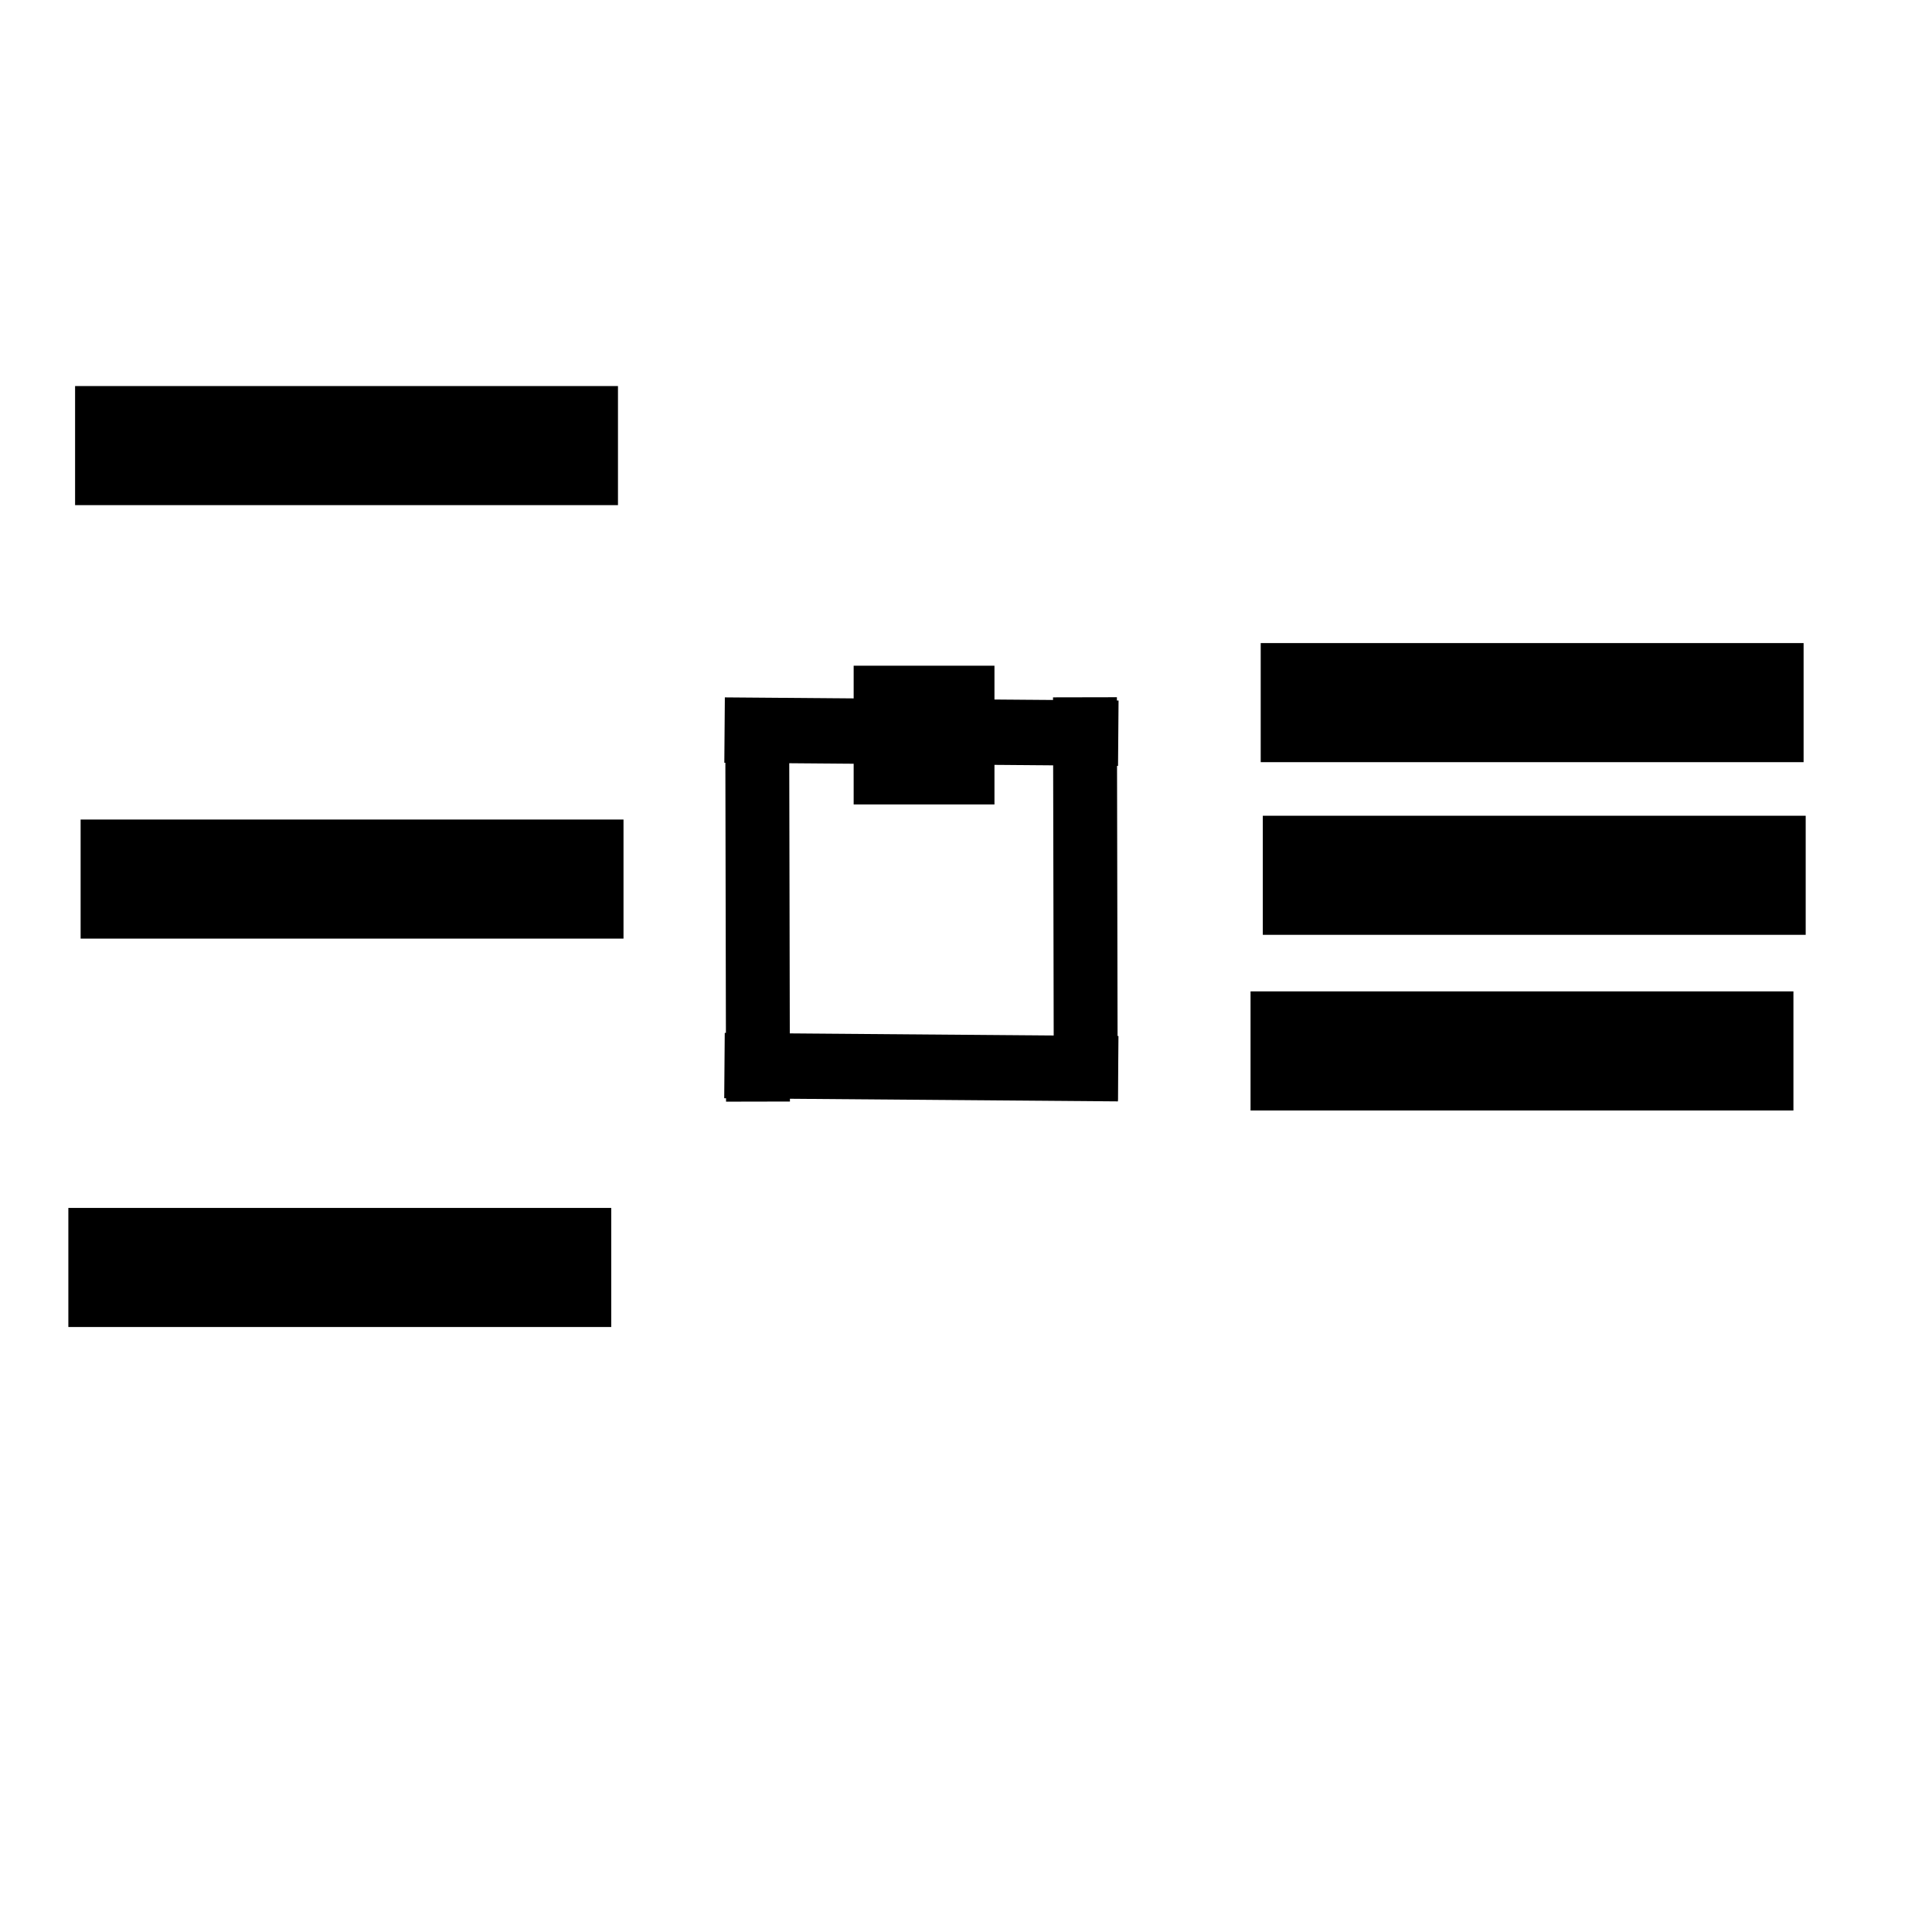 <?xml version="1.0" encoding="utf-8"?>
<svg xmlns="http://www.w3.org/2000/svg" viewBox="0 0 500 500" width="24px" height="24px" xmlns:bx="https://boxy-svg.com">
  <defs>
    <bx:export>
      <bx:file format="pdf">
        <bx:page/>
      </bx:file>
    </bx:export>
  </defs>
  <rect x="19.433" y="99.911" width="140.498" height="30.819" style=""/>
  <rect x="20.864" y="212.093" width="140.498" height="30.819" style=""/>
  <rect x="17.69" y="312.611" width="140.498" height="30.819" style=""/>
  <rect x="326.271" y="166.429" width="140.498" height="30.819" style=""/>
  <rect x="326.814" y="211.114" width="140.498" height="30.819" style=""/>
  <rect x="323.64" y="256.57" width="140.498" height="30.819" style=""/>
  <rect x="45.238" y="59.976" width="104.229" height="16.533" style="" transform="matrix(-0.002, -1, 1, -0.002, 128.015, 330.466)"/>
  <rect x="67.594" y="88.919" width="101.892" height="16.912" style="transform-origin: 118.541px 97.376px;" transform="matrix(1, 0.008, -0.008, 1, 119.928, 91.971)"/>
  <rect x="45.051" y="59.765" width="104.228" height="16.533" style="" transform="matrix(0.002, 1, -1, 0.002, 348.727, 135.272)"/>
  <rect x="67.594" y="88.919" width="101.892" height="16.912" style="transform-origin: 118.54px 97.376px;" transform="matrix(-1, -0.008, 0.008, -1, 119.902, 178.797)"/>
  <rect x="220.926" y="172.285" width="36.439" height="35.906" style=""/>
</svg>